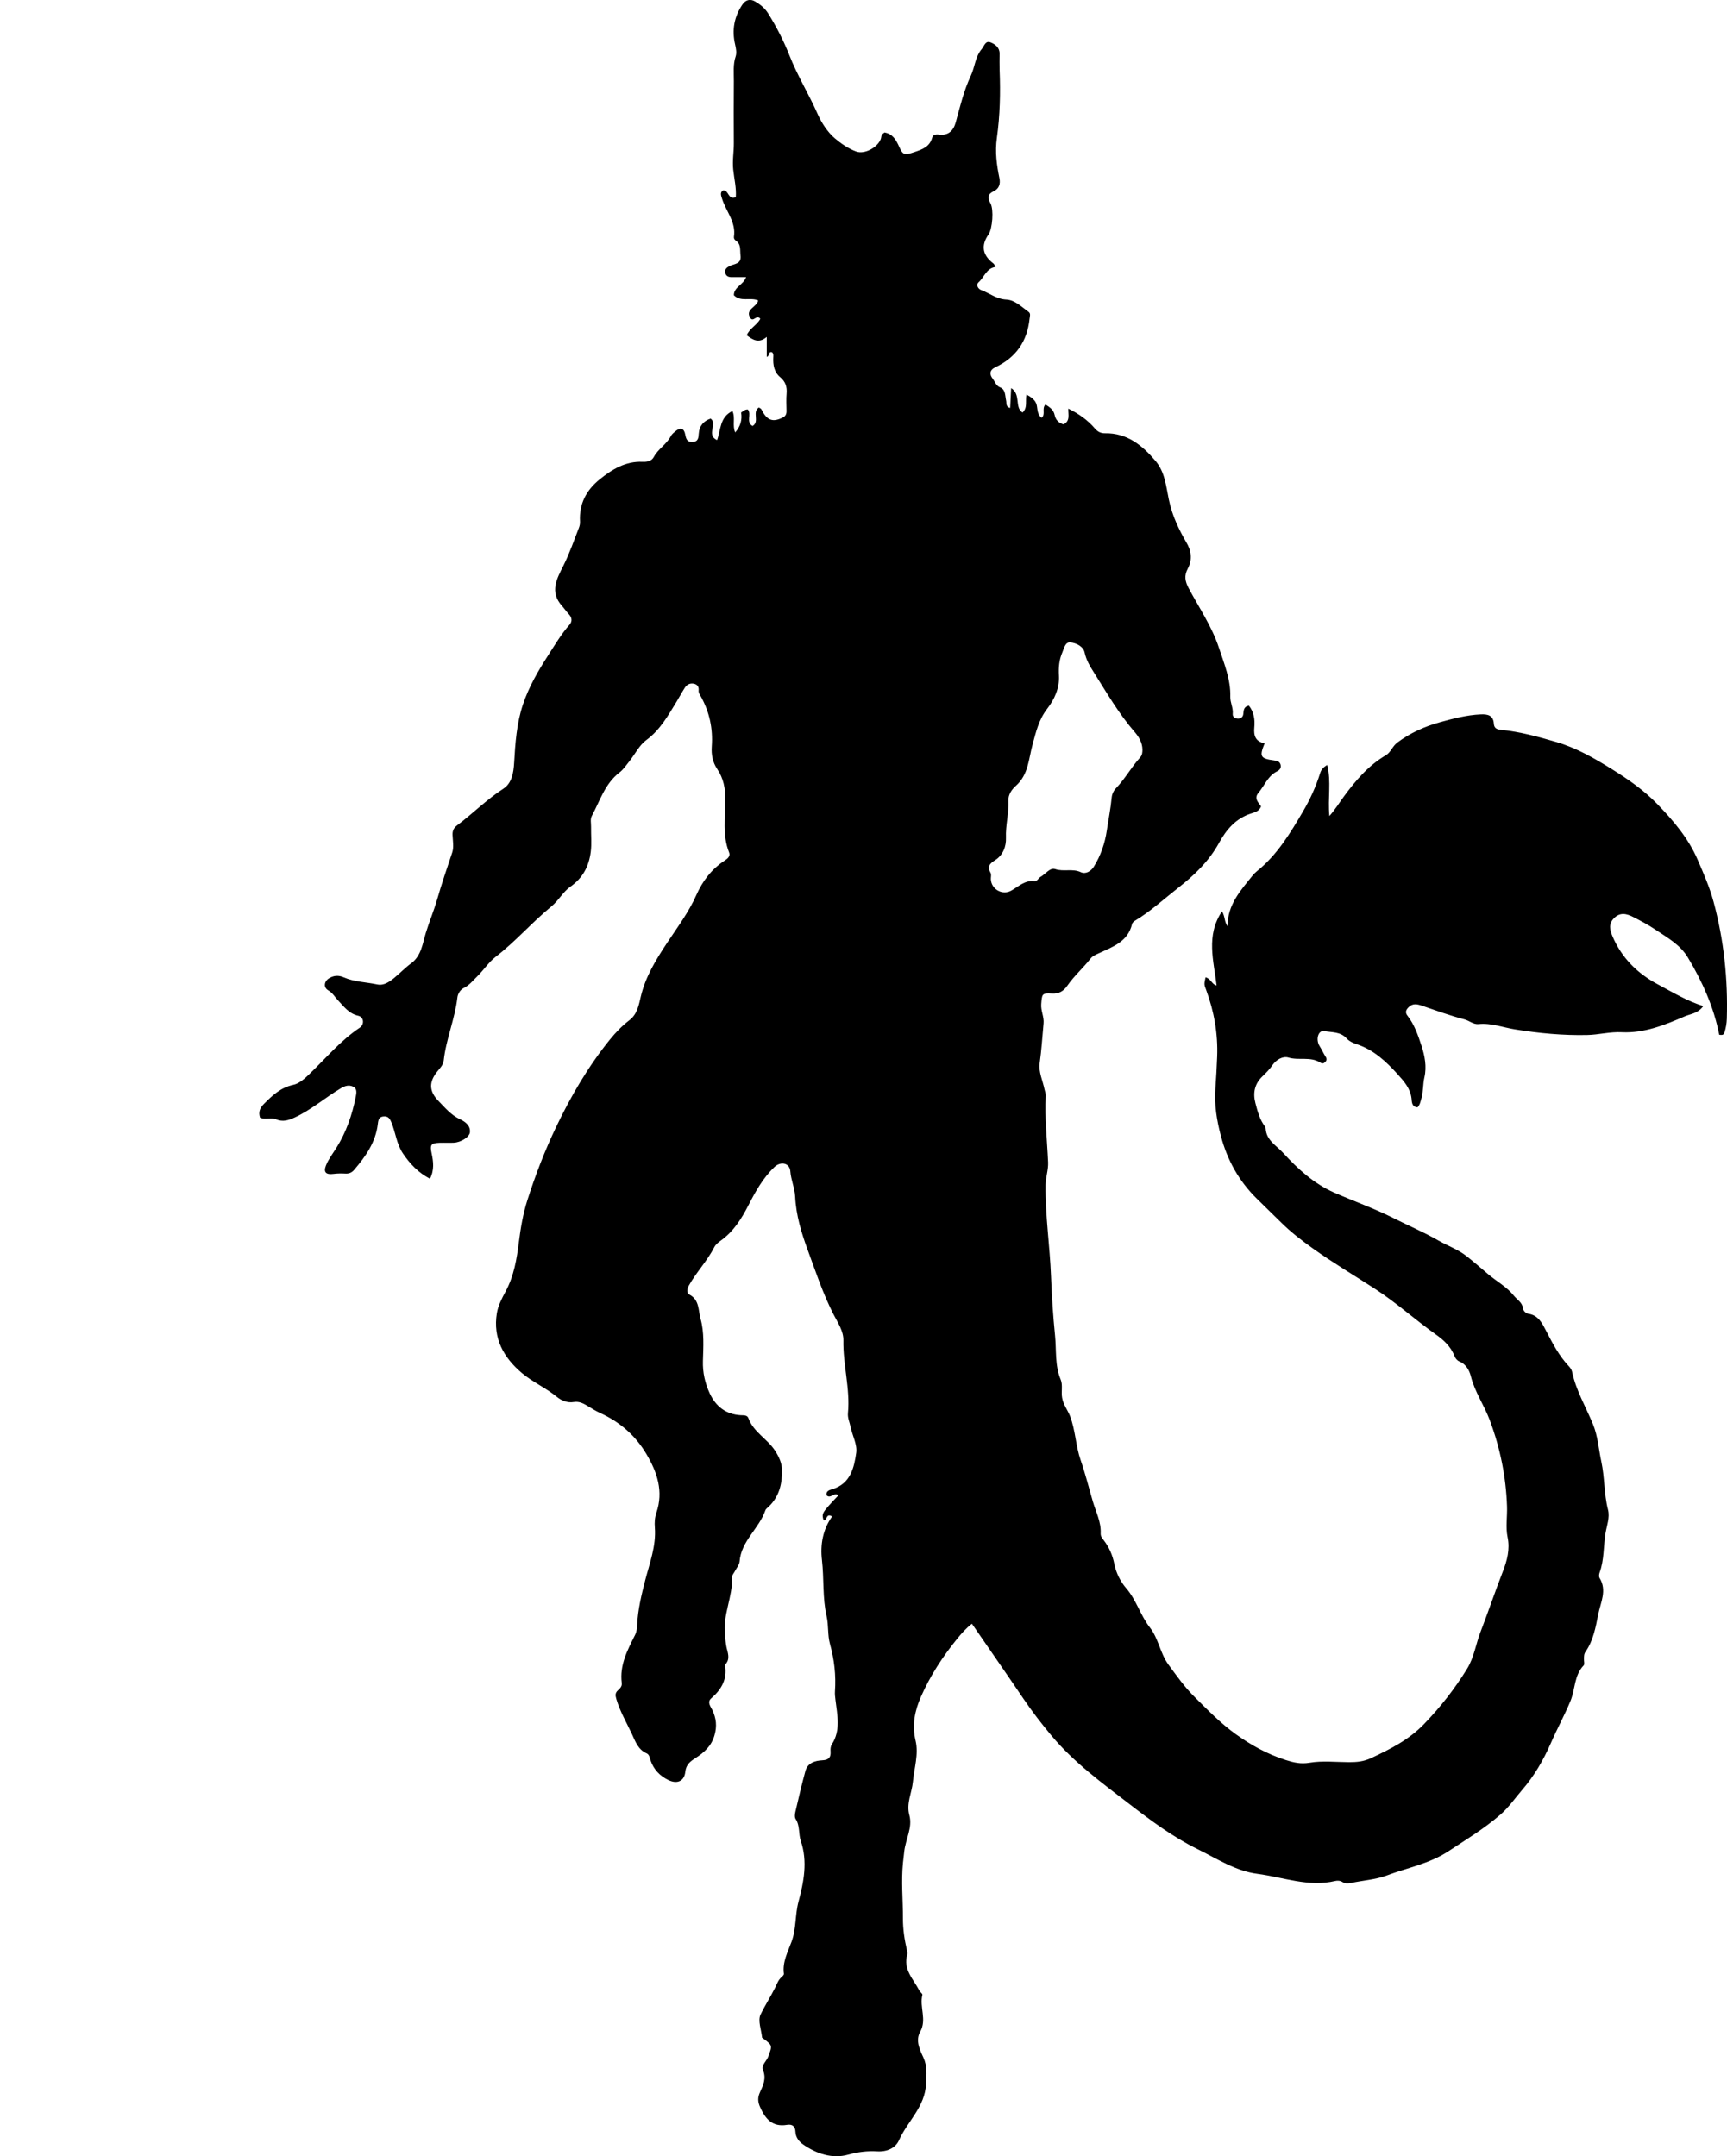 <?xml version="1.0" encoding="utf-8"?>
<!-- Generator: Adobe Illustrator 24.0.2, SVG Export Plug-In . SVG Version: 6.00 Build 0)  -->
<svg version="1.1" id="Layer_1" xmlns="http://www.w3.org/2000/svg" xmlns:xlink="http://www.w3.org/1999/xlink" x="0px" y="0px"
	 viewBox="0 0 786.05 981.41" style="enable-background:new 0 0 786.05 981.41;" xml:space="preserve">
<g>
	<path d="M548.71,444.85c2.48,0.56,2.83,3.26,5.03,3.68c-1.29-11.23-4.97-22.64,2.45-33.74c1.5,2.44,0.97,4.66,2.53,6.77
		c-0.02-9.84,5.96-16.25,11.32-22.97c0.62-0.78,1.34-1.5,2.12-2.12c9.17-7.38,15.14-17.31,20.95-27.21
		c3.17-5.4,5.84-11.23,7.73-17.28c0.5-1.59,1.23-2.61,3.24-3.8c1.94,7.59,0.2,15.09,1,23.24c2.74-3.13,4.54-6.09,6.5-8.77
		c5.41-7.38,11.21-14.19,19.19-18.9c2.3-1.35,2.98-4.08,5.22-5.76c5.88-4.41,12.53-7.37,19.3-9.24c6.02-1.66,12.27-3.32,18.68-3.6
		c3.13-0.14,5.72,0.39,5.96,4.22c0.13,2.15,1.4,2.63,3.31,2.82c8.6,0.85,16.86,3.12,25.15,5.55c9.26,2.72,17.35,7.42,25.38,12.41
		c7.39,4.59,14.49,9.54,20.6,15.86c7.33,7.59,14.06,15.43,18.33,25.31c2.72,6.29,5.45,12.49,7.24,19.14
		c4.71,17.44,6.56,35.16,6.03,53.18c-0.06,2.18-0.41,4.21-1.06,6.27c-0.45,1.42-1.37,1.15-2.38,1.08
		c-2.51-12.65-7.68-24.19-14.29-35.19c-3.55-5.9-9.37-9.04-14.77-12.68c-3.24-2.19-6.74-4.03-10.23-5.81
		c-2.89-1.47-5.83-2.2-8.6,0.58c-2.57,2.58-1.97,5.26-0.75,8.15c4.18,9.92,11.37,17.03,20.73,22.02c6.61,3.52,13.01,7.45,20.62,9.86
		c-2.37,3.4-5.77,3.52-8.43,4.68c-9.11,3.97-18.6,7.72-28.56,7.22c-5.51-0.28-10.55,1.15-15.81,1.26
		c-11.04,0.24-21.95-0.79-32.92-2.56c-5.42-0.87-10.81-2.99-16.5-2.41c-2.4,0.25-4.23-1.54-6.46-2.13
		c-6.57-1.72-12.99-4.06-19.44-6.26c-2.16-0.74-4.11-1.11-5.95,0.67c-1.22,1.19-1.75,2.39-0.56,3.9c3.19,4.06,4.85,9,6.39,13.7
		c1.46,4.46,2.46,9.44,1.32,14.39c-0.7,3.03-0.46,6.18-1.29,9.24c-0.43,1.6-0.69,3.13-1.8,4.37c-2.75-0.09-2.61-2.67-2.77-4.04
		c-0.56-4.6-3.42-7.78-6.22-10.89c-5.29-5.89-11.05-11.3-18.86-13.83c-1.74-0.56-3.34-1.35-4.61-2.74
		c-2.72-2.97-6.64-2.55-10.06-3.19c-2.68-0.5-4.03,3.8-2.04,6.92c0.98,1.53,1.68,3.18,2.65,4.68c0.69,1.06,0.59,1.8-0.27,2.59
		c-0.7,0.64-1.33,0.65-2.19,0.11c-4.44-2.82-9.68-0.82-14.46-2.27c-2.59-0.78-5.64,1.12-7.19,3.4c-1.34,1.97-2.94,3.58-4.58,5.15
		c-3.62,3.45-4.43,7.58-3.23,12.17c0.98,3.75,1.95,7.55,4.39,10.73c0.19,0.24,0.27,0.62,0.29,0.94c0.33,5.33,4.85,7.63,7.92,10.99
		c6.72,7.35,14,14.02,23.23,18.09c8.94,3.94,18.21,7.18,26.91,11.57c6.84,3.45,13.93,6.44,20.57,10.26
		c4.21,2.42,8.82,3.97,12.79,7.1c3.35,2.65,6.56,5.43,9.81,8.2c3.87,3.3,8.46,5.72,11.71,9.78c1.51,1.89,3.89,3.06,4.21,5.92
		c0.11,1.03,1.32,2.17,2.42,2.33c4.61,0.68,6.33,4.43,8.07,7.78c2.94,5.7,5.86,11.33,10.3,16.05c0.65,0.69,1.31,1.59,1.5,2.49
		c1.78,8.52,6.24,15.97,9.5,23.89c2.28,5.53,2.6,11.37,3.83,17.07c1.55,7.21,1.19,14.68,3.03,21.87c0.93,3.63-0.56,7.25-1.13,10.75
		c-0.98,5.96-0.56,12.13-2.68,17.91c-0.27,0.74-0.38,1.85-0.01,2.45c3.48,5.66,0.44,11.19-0.62,16.54c-1.16,5.83-2.22,11.91-5.76,17
		c-0.76,1.08-0.7,2.16-0.74,3.31c-0.03,1,0.39,2.41-0.12,2.93c-4.38,4.51-3.81,10.9-6.03,16.24c-2.69,6.47-6.04,12.58-8.83,18.96
		c-3.39,7.77-7.6,15.08-13.17,21.51c-3.29,3.8-6.05,7.91-9.99,11.32c-7.37,6.37-15.57,11.32-23.64,16.62
		c-8.64,5.67-18.62,7.44-27.95,10.97c-4.99,1.89-10.81,2.24-16.23,3.4c-1.23,0.26-2.69,0.4-3.89-0.38c-1.07-0.69-2.3-0.77-3.38-0.51
		c-12.17,2.87-23.69-1.73-35.43-3.26c-9.92-1.29-18.45-6.94-27.32-11.3c-11.17-5.5-21.08-12.91-30.9-20.46
		c-12.55-9.65-25.42-19.05-35.59-31.28c-4.36-5.24-8.6-10.69-12.46-16.39c-7.73-11.41-15.6-22.72-23.63-34.39
		c-2.65,1.99-4.79,4.46-6.83,6.97c-6.53,8.04-12.16,16.7-16.35,26.17c-2.81,6.35-4.19,12.86-2.47,20.1
		c1.45,6.1-0.63,12.45-1.22,18.67c-0.48,5.07-3.07,9.81-1.61,15.22c1.53,5.66-1.7,10.91-2.32,16.43c-0.2,1.76-0.42,3.56-0.6,5.35
		c-0.84,8.36,0.01,16.72-0.01,25.09c-0.02,4.96,0.7,9.8,1.83,14.61c0.15,0.64,0.32,1.37,0.15,1.96c-2.02,6.77,2.83,11.21,5.49,16.38
		c0.37,0.72,1.51,1.45,1.39,1.95c-1.42,5.53,2.13,11.26-1,16.8c-2.25,3.98-0.2,8.14,1.44,11.69c1.87,4.04,1.37,7.8,1.22,11.95
		c-0.39,10.48-8.43,17.07-12.31,25.73c-1.62,3.61-5.48,5.34-10.03,5.06c-4.37-0.26-8.64,0.26-13.09,1.5
		c-7.17,1.99-14.31-0.33-20.49-4.62c-1.91-1.33-3.43-3.26-3.51-5.72c-0.09-2.73-1.59-3.6-3.88-3.22c-6.7,1.1-9.87-2.77-12.25-8.17
		c-1.01-2.28-1.13-4.19-0.07-6.55c1.43-3.19,3.08-6.36,1.38-10.3c-0.88-2.03,1.69-4,2.46-6.12c1.82-5.04,2-4.97-2.47-8.28
		c-0.13-0.1-0.36-0.2-0.37-0.32c-0.35-3.54-2.01-7.72-0.69-10.46c2-4.16,4.62-8.17,6.71-12.39c0.8-1.62,1.35-3.35,2.78-4.59
		c0.48-0.42,1.2-1.08,1.14-1.54c-0.76-5.34,1.81-10.08,3.49-14.65c2.2-6,1.54-12.2,3.16-18.24c2.38-8.87,4.24-18.25,1.03-27.63
		c-1.09-3.19-0.31-6.86-2.33-9.96c-0.54-0.83-0.35-2.33-0.09-3.44c1.43-6.15,2.85-12.31,4.52-18.39c1.04-3.77,4.4-4.72,7.73-4.89
		c2.84-0.15,3.9-1.27,3.72-3.98c-0.07-1.13-0.08-2.24,0.63-3.35c4.08-6.39,2.42-13.31,1.61-20.1c-0.16-1.32-0.33-2.65-0.24-3.95
		c0.52-7.32-0.33-14.57-2.26-21.53c-1.17-4.23-0.57-8.45-1.54-12.68c-1.92-8.33-1.13-17.04-2.12-25.56
		c-0.81-6.98,0.36-13.86,4.62-19.82c-2.84-1.8-2.21,2.01-3.88,1.75c-0.91-3.25-0.91-3.25,6.71-11.34c-1.78-1.74-3.55,1.77-5.34-0.05
		c-0.37-2.03,1.4-2.43,2.65-2.81c8.24-2.5,9.87-9.72,10.84-16.56c0.53-3.73-1.77-7.82-2.58-11.8c-0.42-2.07-1.39-4-1.18-6.26
		c1.05-11.12-2.29-21.98-2.08-33.09c0.08-4.28-2.58-8.11-4.47-11.79c-4.86-9.47-8.16-19.55-11.8-29.44
		c-2.83-7.69-5.28-15.75-5.68-24.2c-0.18-3.89-1.89-7.53-2.2-11.53c-0.3-3.84-4.4-4.66-7.26-1.91c-5.24,5.02-8.65,11.2-11.94,17.62
		c-3.01,5.88-6.62,11.61-12.21,15.66c-1.2,0.87-2.54,1.87-3.18,3.14c-3.21,6.29-8.18,11.4-11.61,17.53
		c-0.79,1.41-1.13,3.36,0.23,4.07c4.66,2.4,4.03,7.18,5.1,10.99c1.75,6.25,1.27,12.81,1.09,19.26c-0.15,5.21,0.95,10.11,3.11,14.75
		c2.76,5.93,7.38,9.53,14.11,9.91c1.35,0.08,2.95-0.12,3.48,1.35c2.33,6.41,8.72,9.44,12.21,14.92c1.72,2.71,3.02,5.5,3.08,8.61
		c0.13,6.22-1.23,12.03-5.9,16.6c-0.59,0.58-1.43,1.11-1.67,1.82c-2.84,8.31-11.03,13.91-11.74,23.34c-0.11,1.51-1.4,2.92-2.14,4.38
		c-0.45,0.88-1.32,1.77-1.28,2.63c0.37,8.95-4.29,17.28-3.22,26.3c0.23,1.94,0.28,3.85,0.73,5.82c0.52,2.3,1.68,5.07-0.36,7.43
		c-0.2,0.23-0.33,0.64-0.29,0.93c0.92,6.19-1.77,10.79-6.29,14.68c-2.13,1.83-0.17,4.02,0.48,5.43c1.77,3.8,2.13,7.26,0.98,11.37
		c-1.37,4.9-4.66,7.88-8.55,10.36c-2.48,1.58-4.41,3.05-4.75,6.27c-0.45,4.36-3.7,5.78-7.76,3.81c-3.87-1.88-6.62-4.8-8.01-8.79
		c-0.45-1.28-0.6-2.79-1.82-3.33c-3.9-1.7-5.12-5.35-6.69-8.74c-2.46-5.28-5.45-10.31-7.12-15.98c-0.5-1.69-0.57-2.8,0.7-3.96
		c0.98-0.9,1.96-1.82,1.76-3.36c-1.04-8.11,2.59-14.96,6.04-21.82c0.79-1.57,0.9-3.11,0.99-4.76c0.34-6.87,1.91-13.46,3.64-20.15
		c2.02-7.82,5.03-15.61,4.4-24.02c-0.17-2.24-0.08-4.46,0.72-6.81c3.27-9.61,0.39-18.3-4.57-26.66
		c-5.04-8.5-12.08-14.59-21.02-18.66c-2.07-0.94-4.01-2.16-5.96-3.35c-1.88-1.14-3.82-2.02-6.05-1.65
		c-3.03,0.51-5.74-0.73-7.81-2.42c-4.96-4.06-10.9-6.63-15.78-10.74c-8.45-7.11-13.29-15.95-11.44-27.27c0.56-3.44,2.31-6.8,4-9.93
		c3.8-7.08,5.05-14.67,6.03-22.54c0.8-6.39,1.9-12.86,3.89-19.07c3.62-11.32,7.88-22.4,13-33.11c6.77-14.14,14.64-27.67,24.53-39.9
		c2.6-3.22,5.57-6.28,8.85-8.79c3.69-2.83,4.31-7,5.21-10.78c2.16-9.14,6.96-16.86,11.99-24.48c4.68-7.08,9.82-13.87,13.27-21.68
		c2.86-6.47,6.96-11.84,12.93-15.75c1.21-0.79,2.7-1.93,2.02-3.65c-3.14-7.84-1.81-16.02-1.74-24.05c0.04-5.14-0.82-9.68-3.67-13.92
		c-2.09-3.1-2.77-6.57-2.5-10.34c0.58-8.04-1.02-15.66-4.98-22.74c-0.47-0.85-1.1-1.63-0.99-2.74c0.15-1.49-0.47-2.63-1.99-3.01
		c-1.83-0.45-3.32,0.27-4.3,1.79c-1.32,2.05-2.45,4.23-3.73,6.31c-3.92,6.39-7.49,12.89-13.86,17.57c-3.13,2.3-5.07,6.35-7.62,9.56
		c-1.44,1.81-2.76,3.79-4.55,5.16c-6.61,5.08-8.86,12.84-12.55,19.72c-0.82,1.52-0.34,3.28-0.37,4.92
		c-0.06,3.83,0.34,7.71-0.14,11.49c-0.84,6.52-3.54,11.83-9.36,15.9c-3.17,2.21-5.33,6.28-8.5,8.88c-8.86,7.26-16.35,16-25.47,23.01
		c-3.13,2.4-5.48,6.11-8.44,8.98c-1.88,1.83-3.5,3.93-5.98,5.15c-1.68,0.83-2.76,2.68-2.95,4.4c-1.13,9.74-5.14,18.85-6.21,28.59
		c-0.22,2.05-1.66,3.47-2.92,5.02c-3.89,4.83-3.81,9.01,0.54,13.45c2.97,3.03,5.66,6.35,9.76,8.29c2.1,0.99,4.86,2.7,4.54,5.95
		c-0.21,2.16-4.05,4.57-7.32,4.74c-2.16,0.11-4.33-0.03-6.5,0.04c-3.97,0.13-4.44,0.92-3.59,4.93c0.78,3.68,1.26,7.4-0.76,11.44
		c-5.43-2.82-9.14-6.83-12.31-11.5c-2.91-4.29-3.33-9.48-5.26-14.13c-0.76-1.83-1.43-2.84-3.42-2.74c-2.19,0.11-2.54,1.49-2.75,3.36
		c-0.95,8.33-5.53,14.83-10.8,20.97c-1.06,1.24-2.28,1.76-3.91,1.68c-1.82-0.09-3.68-0.1-5.48,0.14c-3.36,0.45-4.64-0.72-3.46-3.74
		c1.13-2.89,3.05-5.38,4.71-8c4.56-7.21,7.27-15.16,8.91-23.48c0.29-1.49,0.71-3.58-1.2-4.48c-1.86-0.88-3.58-0.47-5.52,0.68
		c-7.16,4.24-13.45,9.82-21.07,13.34c-2.83,1.31-5.44,2.16-8.47,0.86c-2.32-1-4.96,0.26-7.32-0.76c-0.83-2.51-0.13-4.36,1.71-6.22
		c3.86-3.88,7.65-7.49,13.38-8.72c2.73-0.58,5.13-2.77,7.29-4.84c7.51-7.2,14.2-15.29,22.97-21.16c2.27-1.52,1.89-4.89-0.67-5.46
		c-4.32-0.97-6.6-4.28-9.28-7.09c-1.43-1.5-2.35-3.31-4.36-4.46c-2.32-1.33-1.91-4.19,0.48-5.57c2.1-1.22,4.18-1.39,6.57-0.35
		c4.83,2.1,10.18,2.15,15.27,3.23c2.95,0.62,5.47-1.16,7.59-2.88c2.67-2.18,5.05-4.7,7.86-6.77c4.6-3.39,5.17-9.01,6.66-13.88
		c1.57-5.13,3.67-10.07,5.15-15.23c2.05-7.18,4.49-14.23,6.85-21.32c0.8-2.4,0.26-5.3,0.14-7.95c-0.08-1.85,0.52-3.21,1.96-4.29
		c7.2-5.4,13.54-11.84,21.16-16.77c3.85-2.49,4.65-7.23,4.91-11.76c0.52-8.99,1.13-17.98,4.02-26.61c2.72-8.1,7-15.43,11.61-22.57
		c3.01-4.67,5.84-9.45,9.54-13.65c1.4-1.59,1.19-3.28-0.29-4.87c-1.11-1.19-2.07-2.6-3.11-3.76c-5.78-6.45-2.25-12.49,0.67-18.34
		c2.78-5.57,4.79-11.4,7.03-17.16c0.38-0.98,0.56-1.9,0.51-2.88c-0.44-8.02,2.83-14.27,8.98-19.22c5.71-4.6,11.79-8.3,19.48-7.96
		c2.18,0.1,4.13-0.33,5.14-2.22c1.98-3.71,5.86-5.79,7.77-9.53c0.44-0.85,1.29-1.53,2.05-2.16c2.27-1.89,3.94-1.47,4.48,1.51
		c0.39,2.15,0.94,3.44,3.32,3.35c2.56-0.1,2.7-1.8,2.83-3.8c0.22-3.48,2.17-5.75,5.41-6.83c3.29,2.45-2.2,7.46,2.93,9.8
		c1.74-4.75,1.2-10.5,6.98-13.24c1.46,3.06-0.16,6.57,1.27,9.73c2.4-2.68,3.24-5.76,2.69-9.06c0.95-0.57,1.74-1.47,3.06-1.39
		c1.83,2.18-1.03,5.74,2.15,7.53c3.36-2-0.36-6.36,2.86-8.43c0.39,0.27,0.98,0.46,1.17,0.85c2.48,5.06,5.18,6.08,9.87,3.64
		c1.16-0.6,1.58-1.59,1.56-2.88c-0.04-2.67-0.18-5.35,0.04-7.99c0.25-3.04-0.53-5.4-2.95-7.42c-2.74-2.28-3.3-5.55-3.12-8.98
		c0.04-0.82,0.17-1.68-0.54-2.35c-1.83-0.57-0.98,1.8-2.43,2.1c0-1.55,0-3,0-4.46c0-1.33,0-2.66,0-4.63c-3.5,3.01-6.23,1.5-9.1-0.74
		c1.27-3.18,4.69-4.63,6.16-7.49c-1.63-2.26-3.13,1.74-4.56-0.4c-2.49-3.97,3.01-4.86,3.59-7.98c-3.68-1.52-7.93,0.83-11.06-2.36
		c0-3.75,4.33-4.67,5.57-8.23c-2.34,0-4.44-0.02-6.54,0.01c-1.49,0.02-2.66-0.48-2.96-2.03c-0.3-1.56,0.65-2.32,1.97-3.02
		c2.09-1.11,5.53-0.8,4.99-4.86c-0.32-2.43,0.37-5.05-2.16-6.74c-0.58-0.39-0.95-1.03-0.84-1.71c1.03-6.57-3.48-11.43-5.33-17.11
		c-0.59-1.81-1.08-3.07,0.38-4.03c2.78-0.18,2.13,4.52,5.81,3.12c0.31-4.17-0.74-8.42-1.18-12.57c-0.44-4.15,0.31-8.07,0.28-12.1
		c-0.05-9.38-0.08-18.76,0.01-28.14c0.03-3.78-0.44-7.56,0.83-11.33c0.53-1.58,0.17-3.54-0.26-5.38c-1.52-6.52-0.47-12.6,3.37-18.25
		c1.63-2.4,3.9-2.38,5.6-1.4c2.3,1.33,4.45,2.93,6.06,5.5c3.8,6.1,7.09,12.48,9.68,19.07c3.63,9.26,8.87,17.69,12.86,26.75
		c1.8,4.09,4.62,8.33,7.81,11.03c2.65,2.25,6.11,4.7,9.72,6.01c3.83,1.38,9.74-1.8,11.21-5.73c0.28-0.75,0.11-1.66,0.84-2.26
		c0.26-0.21,0.51-0.42,0.82-0.67c3.69,0.59,5.25,3.28,6.66,6.41c1.83,4.07,2.55,3.96,6.91,2.52c3.7-1.23,7.04-2.4,8.2-6.69
		c0.32-1.21,1.65-1.46,2.94-1.29c4.16,0.55,6.63-1.51,7.74-5.57c1.96-7.18,3.68-14.45,6.88-21.26c1.85-3.94,1.95-8.54,4.96-12.12
		c1.23-1.46,1.63-3.99,4.12-2.97c2.08,0.86,4.04,2.34,4.01,5.13c-0.02,2.5-0.08,5,0.01,7.5c0.4,10.29,0.17,20.63-1.25,30.77
		c-0.9,6.42-0.09,12.33,1.16,18.41c0.53,2.55-0.17,4.76-2.56,5.88c-2.89,1.36-2.92,3.06-1.51,5.55c1.57,2.79,0.89,11.58-0.88,14.11
		c-3.55,5.06-2.8,9.47,2.2,13.24c0.36,0.27,0.52,0.79,1.02,1.58c-4.24,0.57-5.12,4.64-7.73,6.94c-1.31,1.16-0.36,3.03,1.21,3.61
		c3.78,1.4,6.94,4.09,11.38,4.3c3.93,0.19,6.96,3.32,10.12,5.59c1.08,0.78,0.59,1.93,0.47,3.13c-1.08,10.33-6.21,17.7-15.61,22.1
		c-2.63,1.23-2.7,3.27-1.16,5.22c1.06,1.34,1.4,3.16,3.47,3.98c2.4,0.95,2.13,3.83,2.63,6c0.28,1.23-0.29,2.77,1.83,3.32
		c0.14-2.77,0.27-5.48,0.45-9.04c4.63,2.91,1.41,8.73,5.18,11.12c2.39-2.21,1.23-5.22,1.79-8.21c2.13,1.16,4.1,2.52,4.64,4.7
		c0.5,2.02,0.15,4.24,2.23,5.9c2-1.56-0.05-4.21,1.78-6.04c1.87,1.17,3.69,2.3,4.21,4.87c0.46,2.24,1.97,3.6,4.05,4.15
		c3.12-1.6,2.02-4.45,2.13-7.17c4.84,2.39,8.79,5.2,12.04,8.97c1.21,1.41,2.55,2.31,4.67,2.27c9.96-0.18,16.85,5.38,22.92,12.49
		c4.36,5.11,4.85,11.49,6.13,17.64c0.76,3.66,1.91,7.22,3.41,10.63c1.32,2.99,2.8,5.94,4.48,8.74c2.4,3.98,2.89,8.03,0.72,12.14
		c-1.68,3.19-1.27,5.72,0.47,8.97c4.77,8.92,10.56,17.4,13.74,27.07c2.38,7.22,5.37,14.39,5.16,22.25
		c-0.07,2.65,1.39,5.06,1.11,7.79c-0.13,1.25,0.93,2.08,2.26,2.16c1.35,0.08,2.31-0.66,2.52-1.92c0.26-1.61-0.05-3.42,2.54-4.02
		c2.32,2.86,2.84,6.36,2.5,9.9c-0.37,3.84,0.57,6.53,4.7,7.27c-2.48,6.05-1.98,6.96,4.38,7.79c1.47,0.19,2.59,0.56,2.91,2.12
		c0.28,1.36-0.49,2.28-1.58,2.81c-4.25,2.11-5.78,6.56-8.59,9.9c-2.01,2.38-0.09,4.24,1.25,6.07c-0.81,2.3-2.95,2.74-4.7,3.31
		c-6.89,2.26-11.13,7.34-14.44,13.34c-4.63,8.39-11.26,14.73-18.77,20.59c-6.45,5.04-12.46,10.63-19.54,14.85
		c-0.54,0.32-1.14,0.92-1.27,1.49c-1.89,8.1-8.93,10.41-15.25,13.35c-1.39,0.64-2.72,1.17-3.62,2.33
		c-3.33,4.28-7.47,7.87-10.57,12.35c-1.68,2.42-3.76,3.81-7.09,3.6c-4.49-0.29-4.45,0.2-4.81,4.77c-0.24,3.07,1.36,5.81,1.07,8.8
		c-0.58,6.03-0.92,12.08-1.77,18.1c-0.57,4.02,1.4,7.97,2.2,11.95c0.19,0.95,0.61,1.88,0.56,2.88c-0.55,10.13,0.63,20.2,1.07,30.3
		c0.15,3.53-1.11,6.79-1.15,10.3c-0.17,13.92,1.95,27.7,2.48,41.58c0.34,8.98,0.94,18.09,1.84,27.08
		c0.66,6.62-0.14,13.49,2.56,19.94c1.06,2.53,0.14,5.51,0.66,8.34c0.58,3.2,2.57,5.57,3.65,8.43c2.44,6.46,2.52,13.41,4.78,19.92
		c2.12,6.11,3.69,12.43,5.5,18.65c1.39,4.78,3.86,9.43,3.61,14.64c-0.06,1.29,0.6,2.12,1.33,3.06c2.52,3.26,4.08,6.8,4.91,11.01
		c0.76,3.84,2.74,7.87,5.31,10.83c4.71,5.42,6.52,12.43,10.82,17.92c4.01,5.13,4.68,11.78,8.5,16.97c3.7,5.03,7.27,10.1,11.73,14.53
		c6.03,5.99,11.9,12.08,18.87,17.08c7.06,5.07,14.48,9.15,22.78,11.79c3.61,1.15,6.8,1.9,10.84,1.22
		c5.83-0.98,11.96-0.28,17.95-0.25c3.47,0.02,6.7-0.28,10.04-1.85c8.73-4.1,17.08-8.25,24.05-15.45
		c7.52-7.76,14.02-16.1,19.64-25.21c3.2-5.19,3.99-11.3,6.16-16.9c3.52-9.09,6.6-18.34,10.14-27.43c1.85-4.75,3.32-9.96,2.13-15.62
		c-0.94-4.47-0.09-9.3-0.25-13.96c-0.47-13.48-3.07-26.43-7.83-39.19c-2.56-6.86-6.84-12.87-8.64-20.06
		c-0.64-2.56-2.14-5.48-5.25-6.74c-0.99-0.4-1.81-1.4-2.25-2.56c-1.61-4.22-4.96-7.25-8.35-9.65c-9.48-6.72-18.11-14.57-27.85-20.87
		c-9.45-6.11-19.14-11.85-28.29-18.4c-5-3.58-9.84-7.28-14.31-11.71c-3.63-3.59-7.42-7.25-11.11-10.88
		c-8.07-7.95-13.4-17.38-16.34-28.51c-1.88-7.11-3.03-14.2-2.53-21.34c0.35-4.94,0.64-9.87,0.82-14.81
		c0.39-10.47-1.39-20.54-5.01-30.34C547.99,447.99,548.05,447.97,548.71,444.85z M519.99,341.1c-0.09-3.1-1.56-5.64-3.51-7.89
		c-7.2-8.3-12.68-17.77-18.51-27.01c-1.82-2.88-3.55-5.68-4.3-9.21c-0.59-2.77-3.78-4.32-6.43-4.6c-2.43-0.25-2.84,2.55-3.7,4.52
		c-1.5,3.45-1.77,6.99-1.56,10.62c0.32,5.72-2.13,10.91-5.25,14.93c-3.96,5.09-5.2,10.72-6.78,16.5c-1.78,6.5-1.83,13.61-7.57,18.7
		c-1.71,1.52-3.55,3.9-3.41,6.84c0.26,5.62-1.32,11.11-1.1,16.78c0.16,4.01-1.38,7.97-4.91,10.21c-2.55,1.62-3.76,2.89-2.09,5.8
		c0.44,0.76,0.06,1.96,0.12,2.96c0.26,4.57,5.28,7.34,9.24,5.14c3.36-1.87,6.23-4.86,10.63-4.32c1.23,0.15,1.76-1.43,2.73-1.96
		c2.26-1.24,4.31-4.35,6.68-3.55c3.88,1.31,7.86-0.36,11.66,1.41c2.21,1.03,4.64-0.42,5.93-2.5c3.13-5.02,5.06-10.69,5.9-16.39
		c0.73-5,1.76-9.98,2.22-15.02c0.16-1.69,0.88-3.17,2.03-4.37c4.1-4.27,6.93-9.54,10.9-13.9
		C519.93,343.63,519.97,342.44,519.99,341.1z"/>
</g>
</svg>
